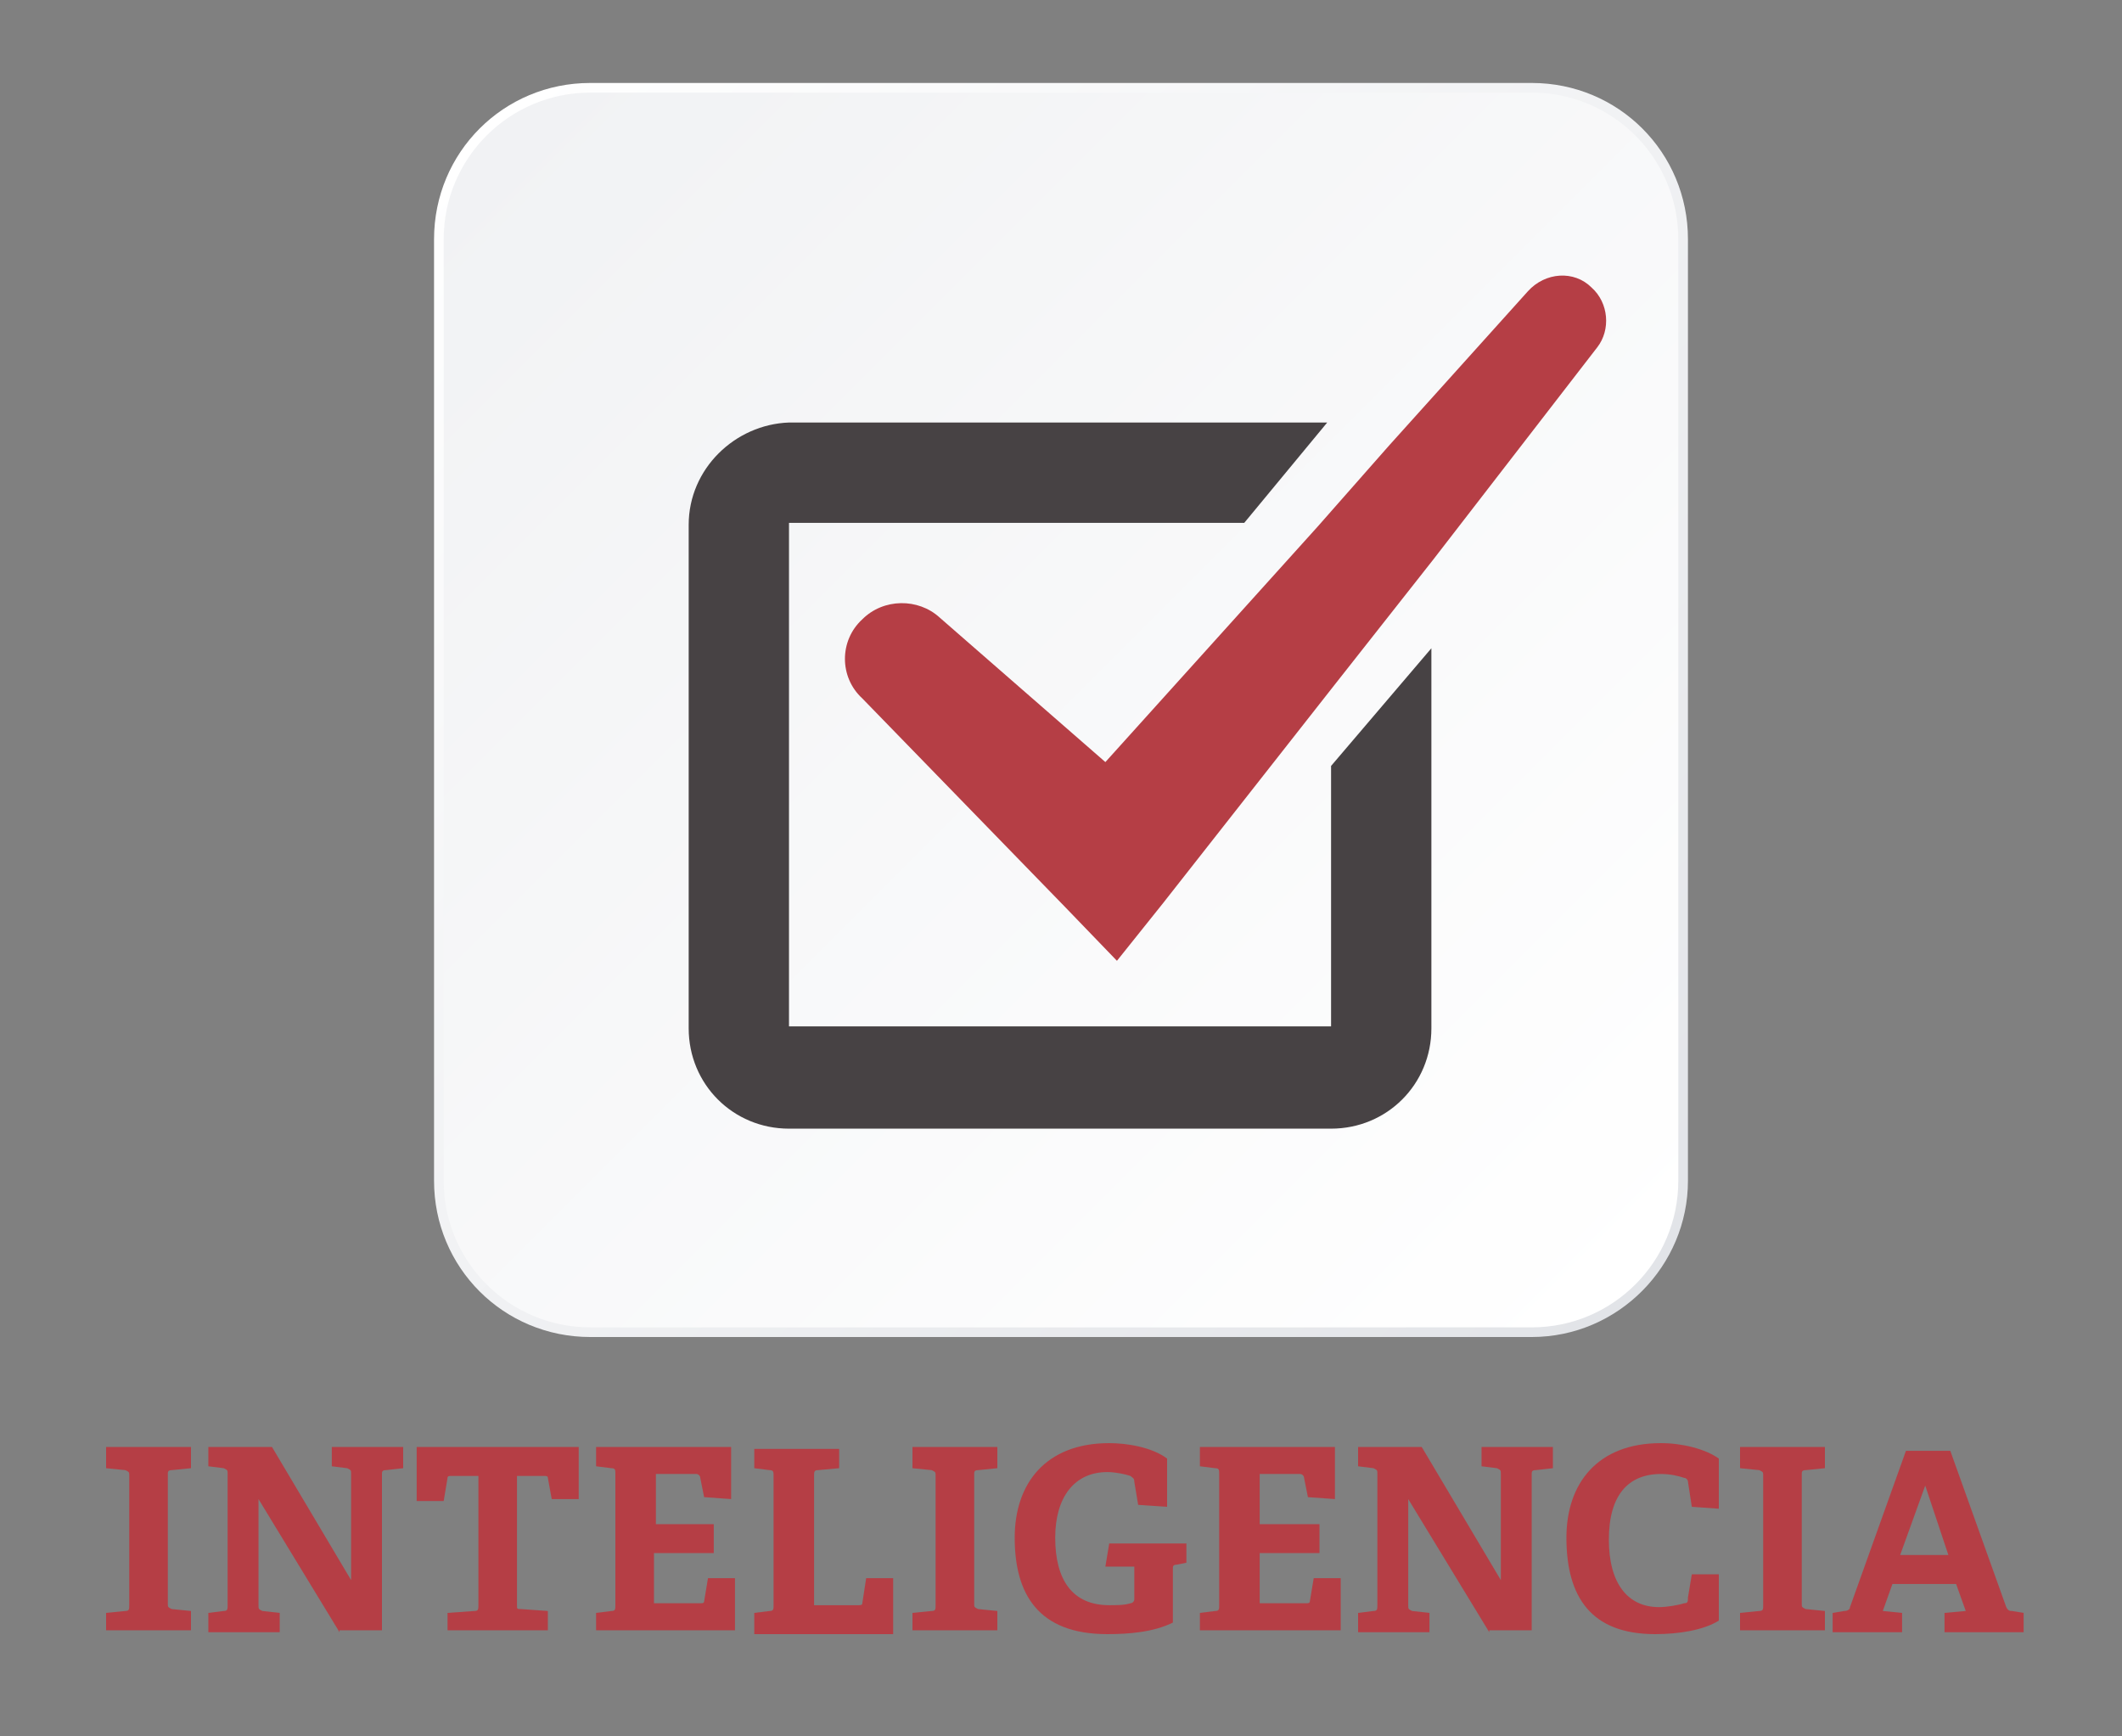 <?xml version="1.0" encoding="utf-8"?>
<!-- Generator: Adobe Illustrator 22.0.1, SVG Export Plug-In . SVG Version: 6.00 Build 0)  -->
<svg version="1.1" id="Capa_1" xmlns="http://www.w3.org/2000/svg" xmlns:xlink="http://www.w3.org/1999/xlink" x="0px" y="0px"
	 viewBox="0 0 110 90" style="enable-background:new 0 0 110 90;" xml:space="preserve">
<rect x="0" y="0" width="110" height="90" fill="#808080" stroke="none"/>
<style type="text/css">
	.st0{fill:url(#SVGID_1_);}
	.st1{fill:url(#SVGID_2_);}
	.st2{fill:#474244;}
	.st3{fill:#B53E45;}
</style>
<g>
	<g>
		<g>
			<linearGradient id="SVGID_1_" gradientUnits="userSpaceOnUse" x1="24.88" y1="6.666" x2="85.12" y2="66.906">
				<stop  offset="0" style="stop-color:#FFFFFF"/>
				<stop  offset="1" style="stop-color:#E2E4E8"/>
			</linearGradient>
			<path class="st0" d="M79.4,69.3H30.6c-4.5,0-8.1-3.6-8.1-8.1V12.4c0-4.5,3.6-8.1,8.1-8.1h48.8c4.5,0,8.1,3.6,8.1,8.1v48.8
				C87.5,65.6,83.9,69.3,79.4,69.3z"/>
			<linearGradient id="SVGID_2_" gradientUnits="userSpaceOnUse" x1="25.227" y1="7.013" x2="84.773" y2="66.559">
				<stop  offset="0" style="stop-color:#F1F2F4"/>
				<stop  offset="1" style="stop-color:#FFFFFF"/>
			</linearGradient>
			<path class="st1" d="M30.6,68.8c-4.2,0-7.6-3.4-7.6-7.6V12.4c0-4.2,3.4-7.6,7.6-7.6h48.8c4.2,0,7.6,3.4,7.6,7.6v48.8
				c0,4.2-3.4,7.6-7.6,7.6H30.6z"/>
		</g>
	</g>
	<g>
		<path class="st2" d="M35.7,27.2v26.1c0,2.9,2.3,5.2,5.2,5.2h28.1c2.9,0,5.2-2.3,5.2-5.2V33.6l-5.2,6.1v13.5H40.9V34.6
			c0-0.3,0-0.7,0-1v-6.5h23.6l4.3-5.2H40.9C38.1,22,35.7,24.3,35.7,27.2z"/>
		<path class="st3" d="M48.7,32c-1.1-1-2.9-1-4,0.1c-1.2,1.1-1.2,3,0,4.1L55.2,47l2.7,2.8l2.4-3l8.8-11.2l5.2-6.6L82.8,18
			c0.7-0.9,0.6-2.3-0.3-3.1c-0.9-0.9-2.4-0.8-3.3,0.2l-7.2,8l-3.7,4.2L57.3,39.5L48.7,32z"/>
	</g>
</g>
<g>
	<path class="st3" d="M5.5,84.6v-1l1-0.1c0.2,0,0.2-0.1,0.2-0.3v-6.7c0-0.2,0-0.2-0.2-0.3l-1-0.1V75h4.4v1.1l-1,0.1
		c-0.2,0-0.2,0.1-0.2,0.2v6.7c0,0.2,0,0.2,0.2,0.3l1,0.1v1H5.5z"/>
	<path class="st3" d="M17.6,84.6l-4.2-6.9v5.5c0,0.2,0,0.2,0.2,0.3l0.9,0.1v1h-3.7v-1l0.8-0.1c0.2,0,0.2-0.1,0.2-0.3v-6.8
		c0-0.2,0-0.2-0.2-0.3l-0.8-0.1v-1h3.3l4.1,6.9v-5.5c0-0.2,0-0.2-0.2-0.3l-0.8-0.1V75h3.7v1.1L20,76.2c-0.2,0-0.2,0.1-0.2,0.2v8.1
		H17.6z"/>
	<path class="st3" d="M23.2,84.6v-1l1.4-0.1c0.2,0,0.2-0.1,0.2-0.3v-6.7h-1.4c-0.1,0-0.2,0-0.2,0.1L23,77.8h-1.4V75H30v2.7h-1.4
		l-0.2-1.1c0-0.1-0.1-0.1-0.2-0.1h-1.4v6.7c0,0.2,0,0.2,0.2,0.2l1.4,0.1v1H23.2z"/>
	<path class="st3" d="M30.9,84.6v-1l0.8-0.1c0.2,0,0.2-0.1,0.2-0.3v-6.8c0-0.2,0-0.3-0.2-0.3l-0.8-0.1v-1h7v2.7l-1.4-0.1l-0.2-1
		c0-0.1-0.1-0.2-0.2-0.2h-2.1V79H37v1.5h-3.1v2.6h2.4c0.1,0,0.2,0,0.2-0.1l0.2-1.2h1.4v2.7H30.9z"/>
	<path class="st3" d="M39.1,84.6v-1l0.8-0.1c0.2,0,0.2-0.1,0.2-0.3v-6.7c0-0.2,0-0.3-0.2-0.3l-0.8-0.1v-1h4.4v1l-1.1,0.1
		c-0.2,0-0.2,0.1-0.2,0.3v6.7h2.3c0.1,0,0.2,0,0.2-0.1l0.2-1.3h1.4v2.9H39.1z"/>
	<path class="st3" d="M47.3,84.6v-1l1-0.1c0.2,0,0.2-0.1,0.2-0.3v-6.7c0-0.2,0-0.2-0.2-0.3l-1-0.1V75h4.4v1.1l-1,0.1
		c-0.2,0-0.2,0.1-0.2,0.2v6.7c0,0.2,0,0.2,0.2,0.3l1,0.1v1H47.3z"/>
	<path class="st3" d="M61,81.1c-0.2,0-0.2,0.1-0.2,0.2v2.8c-1,0.5-2.3,0.6-3.4,0.6c-3.6,0-4.8-2.1-4.8-5c0-2.8,1.6-4.9,4.9-4.9
		c0.9,0,2.2,0.2,3,0.8v2.5L59,78l-0.2-1.2c0-0.2-0.1-0.2-0.2-0.3c-0.3-0.1-0.8-0.2-1.2-0.2c-1.7,0-2.7,1.3-2.7,3.4
		c0,2.2,0.9,3.5,2.8,3.5c0.4,0,0.8,0,1.1-0.1c0.1,0,0.2-0.1,0.2-0.2v-1.7h-1.5l0.2-1.2h4V81L61,81.1z"/>
	<path class="st3" d="M62.2,84.6v-1l0.8-0.1c0.2,0,0.2-0.1,0.2-0.3v-6.8c0-0.2,0-0.3-0.2-0.3l-0.8-0.1v-1h7v2.7l-1.4-0.1l-0.2-1
		c0-0.1-0.1-0.2-0.2-0.2h-2.1V79h3.1v1.5h-3.1v2.6h2.4c0.1,0,0.2,0,0.2-0.1l0.2-1.2h1.4v2.7H62.2z"/>
	<path class="st3" d="M77.2,84.6L73,77.7v5.5c0,0.2,0,0.2,0.2,0.3l0.9,0.1v1h-3.7v-1l0.8-0.1c0.2,0,0.2-0.1,0.2-0.3v-6.8
		c0-0.2,0-0.2-0.2-0.3l-0.8-0.1v-1h3.3l4.1,6.9v-5.5c0-0.2,0-0.2-0.2-0.3l-0.8-0.1V75h3.7v1.1l-0.9,0.1c-0.2,0-0.2,0.1-0.2,0.2v8.1
		H77.2z"/>
	<path class="st3" d="M89.1,84c-0.8,0.5-2.1,0.7-3.3,0.7c-3.3,0-4.6-1.9-4.6-5c0-2.8,1.6-4.9,4.9-4.9c1.1,0,2.3,0.3,3,0.8v2.6
		l-1.4-0.1l-0.2-1.3c0-0.1-0.1-0.2-0.2-0.2c-0.3-0.1-0.7-0.2-1.2-0.2c-1.7,0-2.7,1.1-2.7,3.4c0,2.3,1,3.5,2.6,3.5
		c0.4,0,1-0.1,1.3-0.2c0.2,0,0.2-0.1,0.2-0.3l0.2-1.2h1.4V84z"/>
	<path class="st3" d="M90.2,84.6v-1l1-0.1c0.2,0,0.2-0.1,0.2-0.3v-6.7c0-0.2,0-0.2-0.2-0.3l-1-0.1V75h4.4v1.1l-1,0.1
		c-0.2,0-0.2,0.1-0.2,0.2v6.7c0,0.2,0,0.2,0.2,0.3l1,0.1v1H90.2z"/>
	<path class="st3" d="M100.8,84.6v-1l1.1-0.1l-0.5-1.4h-3.3l-0.5,1.4l1,0.1v1H95v-1l0.6-0.1c0.2,0,0.3-0.1,0.3-0.2l2.9-8.1h2.3
		l2.9,8.1c0.1,0.2,0.2,0.2,0.3,0.2l0.6,0.1v1H100.8z M99.8,77L99.8,77l-1.3,3.6h2.5L99.8,77z"/>
</g>
</svg>
